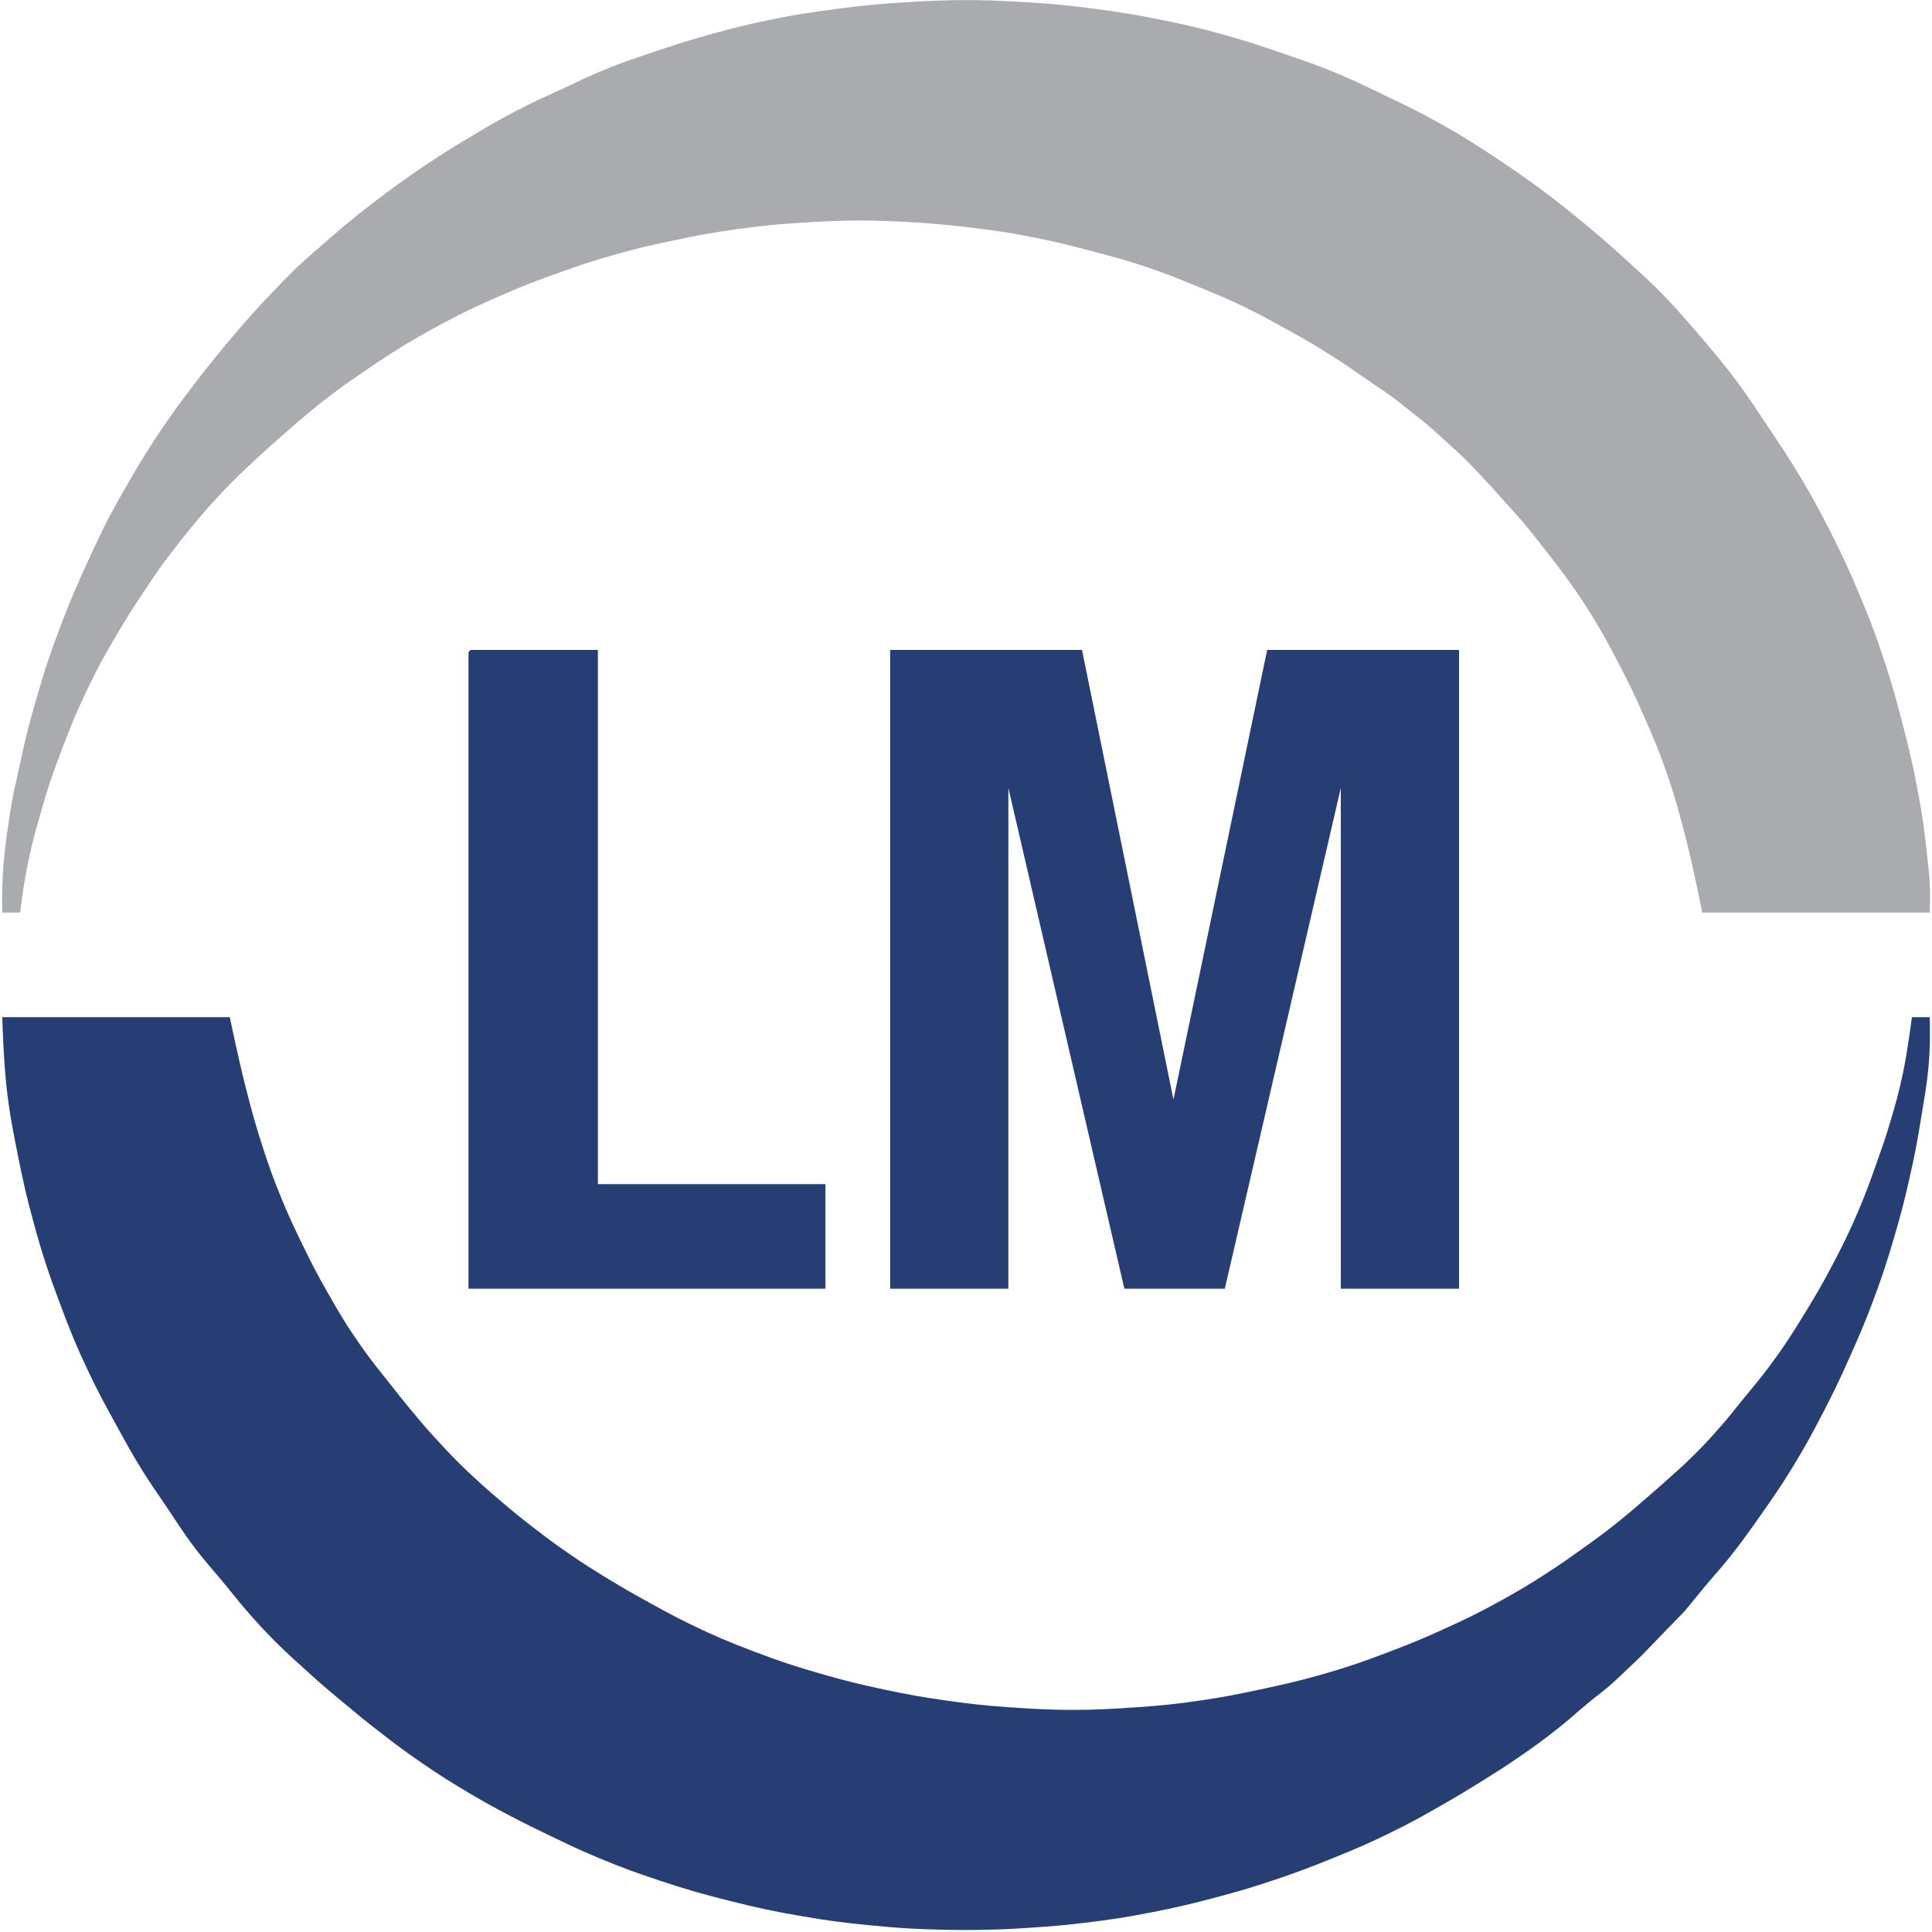 <svg width="45" height="45" viewBox="0 0 45 45" fill="none" xmlns="http://www.w3.org/2000/svg">
<g clip-path="url(#clip0_223_2886)">
<path d="M0.052 23.692H5.352C5.352 23.692 5.556 24.676 5.716 25.299C5.846 25.809 5.92 26.095 6.08 26.596C6.244 27.108 6.343 27.394 6.547 27.892C6.716 28.303 6.822 28.529 7.015 28.929C7.244 29.402 7.378 29.665 7.639 30.121C7.923 30.619 8.088 30.896 8.418 31.365C8.668 31.72 8.825 31.906 9.094 32.246C9.254 32.45 9.344 32.565 9.509 32.765C9.747 33.053 9.881 33.215 10.133 33.491C10.538 33.936 10.777 34.176 11.224 34.58C11.384 34.724 11.476 34.803 11.64 34.942C11.958 35.213 12.14 35.362 12.471 35.616C12.77 35.846 12.94 35.972 13.251 36.187C13.589 36.42 13.784 36.542 14.134 36.757C14.514 36.989 14.731 37.112 15.121 37.327C15.503 37.537 15.717 37.656 16.109 37.846C16.665 38.115 16.986 38.248 17.564 38.468C18.163 38.696 18.506 38.808 19.122 38.986C19.685 39.148 20.005 39.227 20.577 39.349C21.142 39.469 21.461 39.527 22.032 39.608C22.598 39.689 22.917 39.723 23.487 39.764C24.661 39.848 25.327 39.848 26.501 39.764C27.071 39.723 27.391 39.691 27.956 39.608C28.508 39.528 28.814 39.465 29.359 39.349C29.869 39.24 30.156 39.178 30.658 39.038C31.338 38.849 31.713 38.718 32.373 38.468C32.866 38.281 33.14 38.167 33.62 37.949C34.157 37.705 34.455 37.561 34.971 37.275C35.385 37.046 35.613 36.91 36.01 36.653C36.341 36.44 36.522 36.312 36.842 36.083C37.172 35.847 37.356 35.714 37.673 35.461C37.943 35.245 38.087 35.116 38.349 34.891C38.512 34.75 38.604 34.671 38.764 34.528C39.053 34.27 39.219 34.128 39.492 33.854C39.745 33.6 39.881 33.451 40.115 33.18C40.304 32.962 40.402 32.833 40.583 32.609C40.829 32.307 40.974 32.144 41.207 31.832C41.556 31.363 41.732 31.085 42.038 30.587C42.295 30.17 42.432 29.932 42.662 29.499C42.924 29.002 43.065 28.72 43.285 28.203C43.463 27.784 43.548 27.543 43.701 27.114C43.83 26.752 43.902 26.549 44.013 26.181C44.152 25.72 44.225 25.459 44.325 24.988C44.431 24.487 44.532 23.692 44.532 23.692H44.948C44.948 23.692 44.957 24.103 44.948 24.366C44.925 25.039 44.847 25.413 44.74 26.077C44.655 26.606 44.598 26.902 44.48 27.425C44.356 27.976 44.276 28.283 44.117 28.825C43.936 29.439 43.824 29.781 43.597 30.38C43.41 30.872 43.293 31.144 43.077 31.624C42.848 32.137 42.713 32.422 42.454 32.92C42.186 33.435 42.031 33.722 41.726 34.217C41.458 34.652 41.293 34.887 40.999 35.305C40.724 35.696 40.57 35.917 40.271 36.29C40.056 36.56 39.921 36.699 39.7 36.964C39.516 37.186 39.232 37.535 39.232 37.535C39.232 37.535 38.569 38.213 38.427 38.364C38.284 38.516 38.195 38.606 38.037 38.753C37.848 38.928 37.76 39.02 37.569 39.194C37.356 39.387 37.22 39.476 36.998 39.66C36.732 39.88 36.592 40.015 36.322 40.23C35.948 40.529 35.73 40.685 35.335 40.956C34.996 41.188 34.8 41.31 34.452 41.526C34.15 41.713 33.98 41.816 33.672 41.993C33.153 42.292 32.86 42.457 32.321 42.719C31.823 42.961 31.535 43.081 31.022 43.289C30.54 43.484 30.267 43.588 29.775 43.756C29.173 43.96 28.831 44.061 28.216 44.222C27.692 44.359 27.396 44.429 26.865 44.533C26.22 44.66 25.855 44.716 25.202 44.793C24.757 44.845 24.506 44.866 24.059 44.896C23.633 44.925 23.394 44.939 22.968 44.948C22.602 44.956 22.398 44.956 22.032 44.948C21.341 44.934 20.953 44.912 20.266 44.844C19.654 44.785 19.312 44.74 18.707 44.637C18.032 44.522 17.656 44.441 16.992 44.274C16.357 44.115 16.003 44.014 15.381 43.808C14.827 43.624 14.518 43.513 13.978 43.289C13.483 43.084 13.213 42.951 12.731 42.719C12.404 42.561 12.221 42.473 11.9 42.304C11.53 42.11 11.324 41.998 10.964 41.786C10.509 41.517 10.257 41.359 9.821 41.06C9.427 40.789 9.212 40.627 8.834 40.334C8.503 40.078 8.323 39.928 8.002 39.66C7.715 39.421 7.553 39.288 7.275 39.038C6.634 38.464 6.278 38.134 5.716 37.483C5.528 37.265 5.431 37.135 5.248 36.912C4.965 36.568 4.79 36.387 4.521 36.031C4.24 35.659 4.106 35.432 3.845 35.046C3.641 34.743 3.52 34.578 3.326 34.268C3.066 33.853 2.938 33.609 2.702 33.18C2.449 32.719 2.305 32.462 2.079 31.987C1.785 31.373 1.642 31.017 1.403 30.38C1.126 29.643 0.987 29.222 0.779 28.462C0.615 27.86 0.538 27.518 0.416 26.907C0.295 26.303 0.227 25.963 0.156 25.351C0.081 24.706 0.052 23.692 0.052 23.692Z" fill="#273E74"/>
<path d="M21.097 0.052C22.191 -0.015 22.809 -0.015 23.903 0.052C24.534 0.09 24.887 0.125 25.514 0.207C26.126 0.288 26.468 0.343 27.073 0.467C27.666 0.587 27.997 0.665 28.58 0.83C29.092 0.974 29.375 1.072 29.879 1.244C30.328 1.398 30.582 1.48 31.022 1.659C31.518 1.861 31.786 1.998 32.269 2.229C32.678 2.425 32.909 2.532 33.308 2.748C33.764 2.994 34.014 3.144 34.452 3.422C34.76 3.617 34.93 3.733 35.231 3.94C35.518 4.138 35.679 4.25 35.959 4.459C36.248 4.675 36.406 4.801 36.686 5.029C36.954 5.247 37.362 5.585 37.777 5.962C38.392 6.522 38.741 6.836 39.284 7.465C39.472 7.683 40.044 8.326 40.479 8.917C40.756 9.293 40.896 9.514 41.155 9.902C41.488 10.402 41.681 10.68 41.986 11.198C42.267 11.675 42.413 11.948 42.662 12.442C42.922 12.961 43.06 13.256 43.285 13.79C43.53 14.369 43.657 14.698 43.857 15.294C44.065 15.914 44.161 16.268 44.325 16.901C44.459 17.424 44.533 17.718 44.636 18.249C44.769 18.932 44.824 19.32 44.896 20.012C44.919 20.234 44.937 20.358 44.948 20.582C44.961 20.845 44.948 21.256 44.948 21.256H39.648C39.648 21.256 39.423 20.111 39.232 19.389C39.086 18.838 39.005 18.528 38.816 17.99C38.637 17.475 38.516 17.193 38.297 16.694C38.071 16.179 37.934 15.895 37.673 15.398C37.48 15.028 37.37 14.821 37.154 14.464C36.889 14.027 36.727 13.789 36.426 13.376C36.23 13.107 35.907 12.702 35.907 12.702C35.907 12.702 35.658 12.381 35.491 12.183C35.333 11.997 35.238 11.898 35.075 11.717C34.893 11.514 34.794 11.397 34.607 11.198C34.294 10.864 34.12 10.672 33.776 10.369C33.56 10.178 33.475 10.089 33.256 9.902C33.071 9.744 32.925 9.643 32.737 9.487C32.389 9.201 32.172 9.07 31.801 8.813C31.441 8.564 31.239 8.423 30.866 8.191C30.488 7.956 30.269 7.836 29.879 7.621C29.577 7.454 29.408 7.359 29.099 7.206C28.603 6.96 28.314 6.845 27.8 6.636C27.378 6.464 27.141 6.367 26.709 6.221C26.228 6.059 25.952 5.988 25.462 5.858C24.958 5.724 24.674 5.651 24.163 5.547C23.519 5.417 23.153 5.364 22.5 5.288C22.055 5.236 21.804 5.213 21.357 5.184C20.324 5.119 19.74 5.12 18.707 5.184C18.096 5.223 17.754 5.255 17.148 5.34C16.576 5.42 16.258 5.48 15.693 5.599C15.182 5.706 14.896 5.77 14.394 5.91C13.881 6.053 13.597 6.148 13.095 6.325C12.519 6.528 12.199 6.651 11.64 6.895C11.124 7.12 10.838 7.254 10.341 7.517C9.843 7.781 9.569 7.941 9.094 8.243C8.847 8.4 8.711 8.492 8.47 8.658C8.182 8.855 8.021 8.966 7.743 9.176C7.409 9.428 7.229 9.579 6.911 9.85C6.747 9.99 6.657 10.07 6.495 10.213C6.291 10.394 6.175 10.494 5.976 10.68C5.577 11.051 5.356 11.263 4.988 11.665C4.58 12.111 4.196 12.607 4.001 12.857C3.742 13.19 3.613 13.388 3.378 13.739C3.124 14.117 2.986 14.332 2.754 14.723C2.449 15.238 2.285 15.532 2.027 16.071C1.779 16.587 1.659 16.885 1.455 17.419C1.227 18.018 1.11 18.358 0.935 18.975C0.766 19.575 0.677 19.915 0.572 20.53C0.523 20.812 0.468 21.256 0.468 21.256H0.052C0.052 21.256 0.045 20.908 0.052 20.686C0.07 20.136 0.105 19.83 0.182 19.286C0.299 18.456 0.344 18.365 0.468 17.782C0.605 17.134 0.671 16.892 0.831 16.331C1.043 15.592 1.179 15.181 1.455 14.464C1.66 13.931 1.791 13.637 2.027 13.116C2.202 12.729 2.494 12.131 2.494 12.131C2.494 12.131 2.803 11.558 3.014 11.198C3.304 10.703 3.471 10.428 3.793 9.954C4.046 9.582 4.197 9.379 4.469 9.021C4.687 8.733 4.811 8.574 5.04 8.295C5.278 8.006 5.716 7.465 6.262 6.895C6.807 6.325 6.895 6.235 7.327 5.858C7.544 5.669 7.95 5.309 8.366 4.977C8.626 4.77 8.774 4.656 9.042 4.459C9.381 4.208 9.574 4.071 9.925 3.836C10.304 3.583 10.522 3.449 10.912 3.214C11.333 2.962 11.569 2.82 12.004 2.592C12.462 2.352 12.73 2.241 13.199 2.022C13.462 1.899 13.607 1.825 13.874 1.711C14.411 1.48 14.724 1.379 15.277 1.192C15.66 1.063 15.876 0.994 16.265 0.881C16.808 0.723 17.115 0.64 17.668 0.518C18.371 0.364 18.772 0.301 19.486 0.207C20.113 0.125 20.466 0.09 21.097 0.052Z" fill="#A9ABAE"/>
<path d="M20.733 15.138H25.202L27.332 25.611L29.515 15.138H33.984V30.017H31.23V18.352L28.528 30.017H26.189L23.487 18.352V30.017H20.733V15.138Z" fill="#273E74"/>
<path d="M10.964 15.138H13.926V27.581H19.226V30.017H10.912V15.19L10.964 15.138Z" fill="#273E74"/>
</g>
<defs>
<clipPath id="clip0_223_2886">
<rect width="45" height="45" fill="white"/>
</clipPath>
</defs>
</svg>
